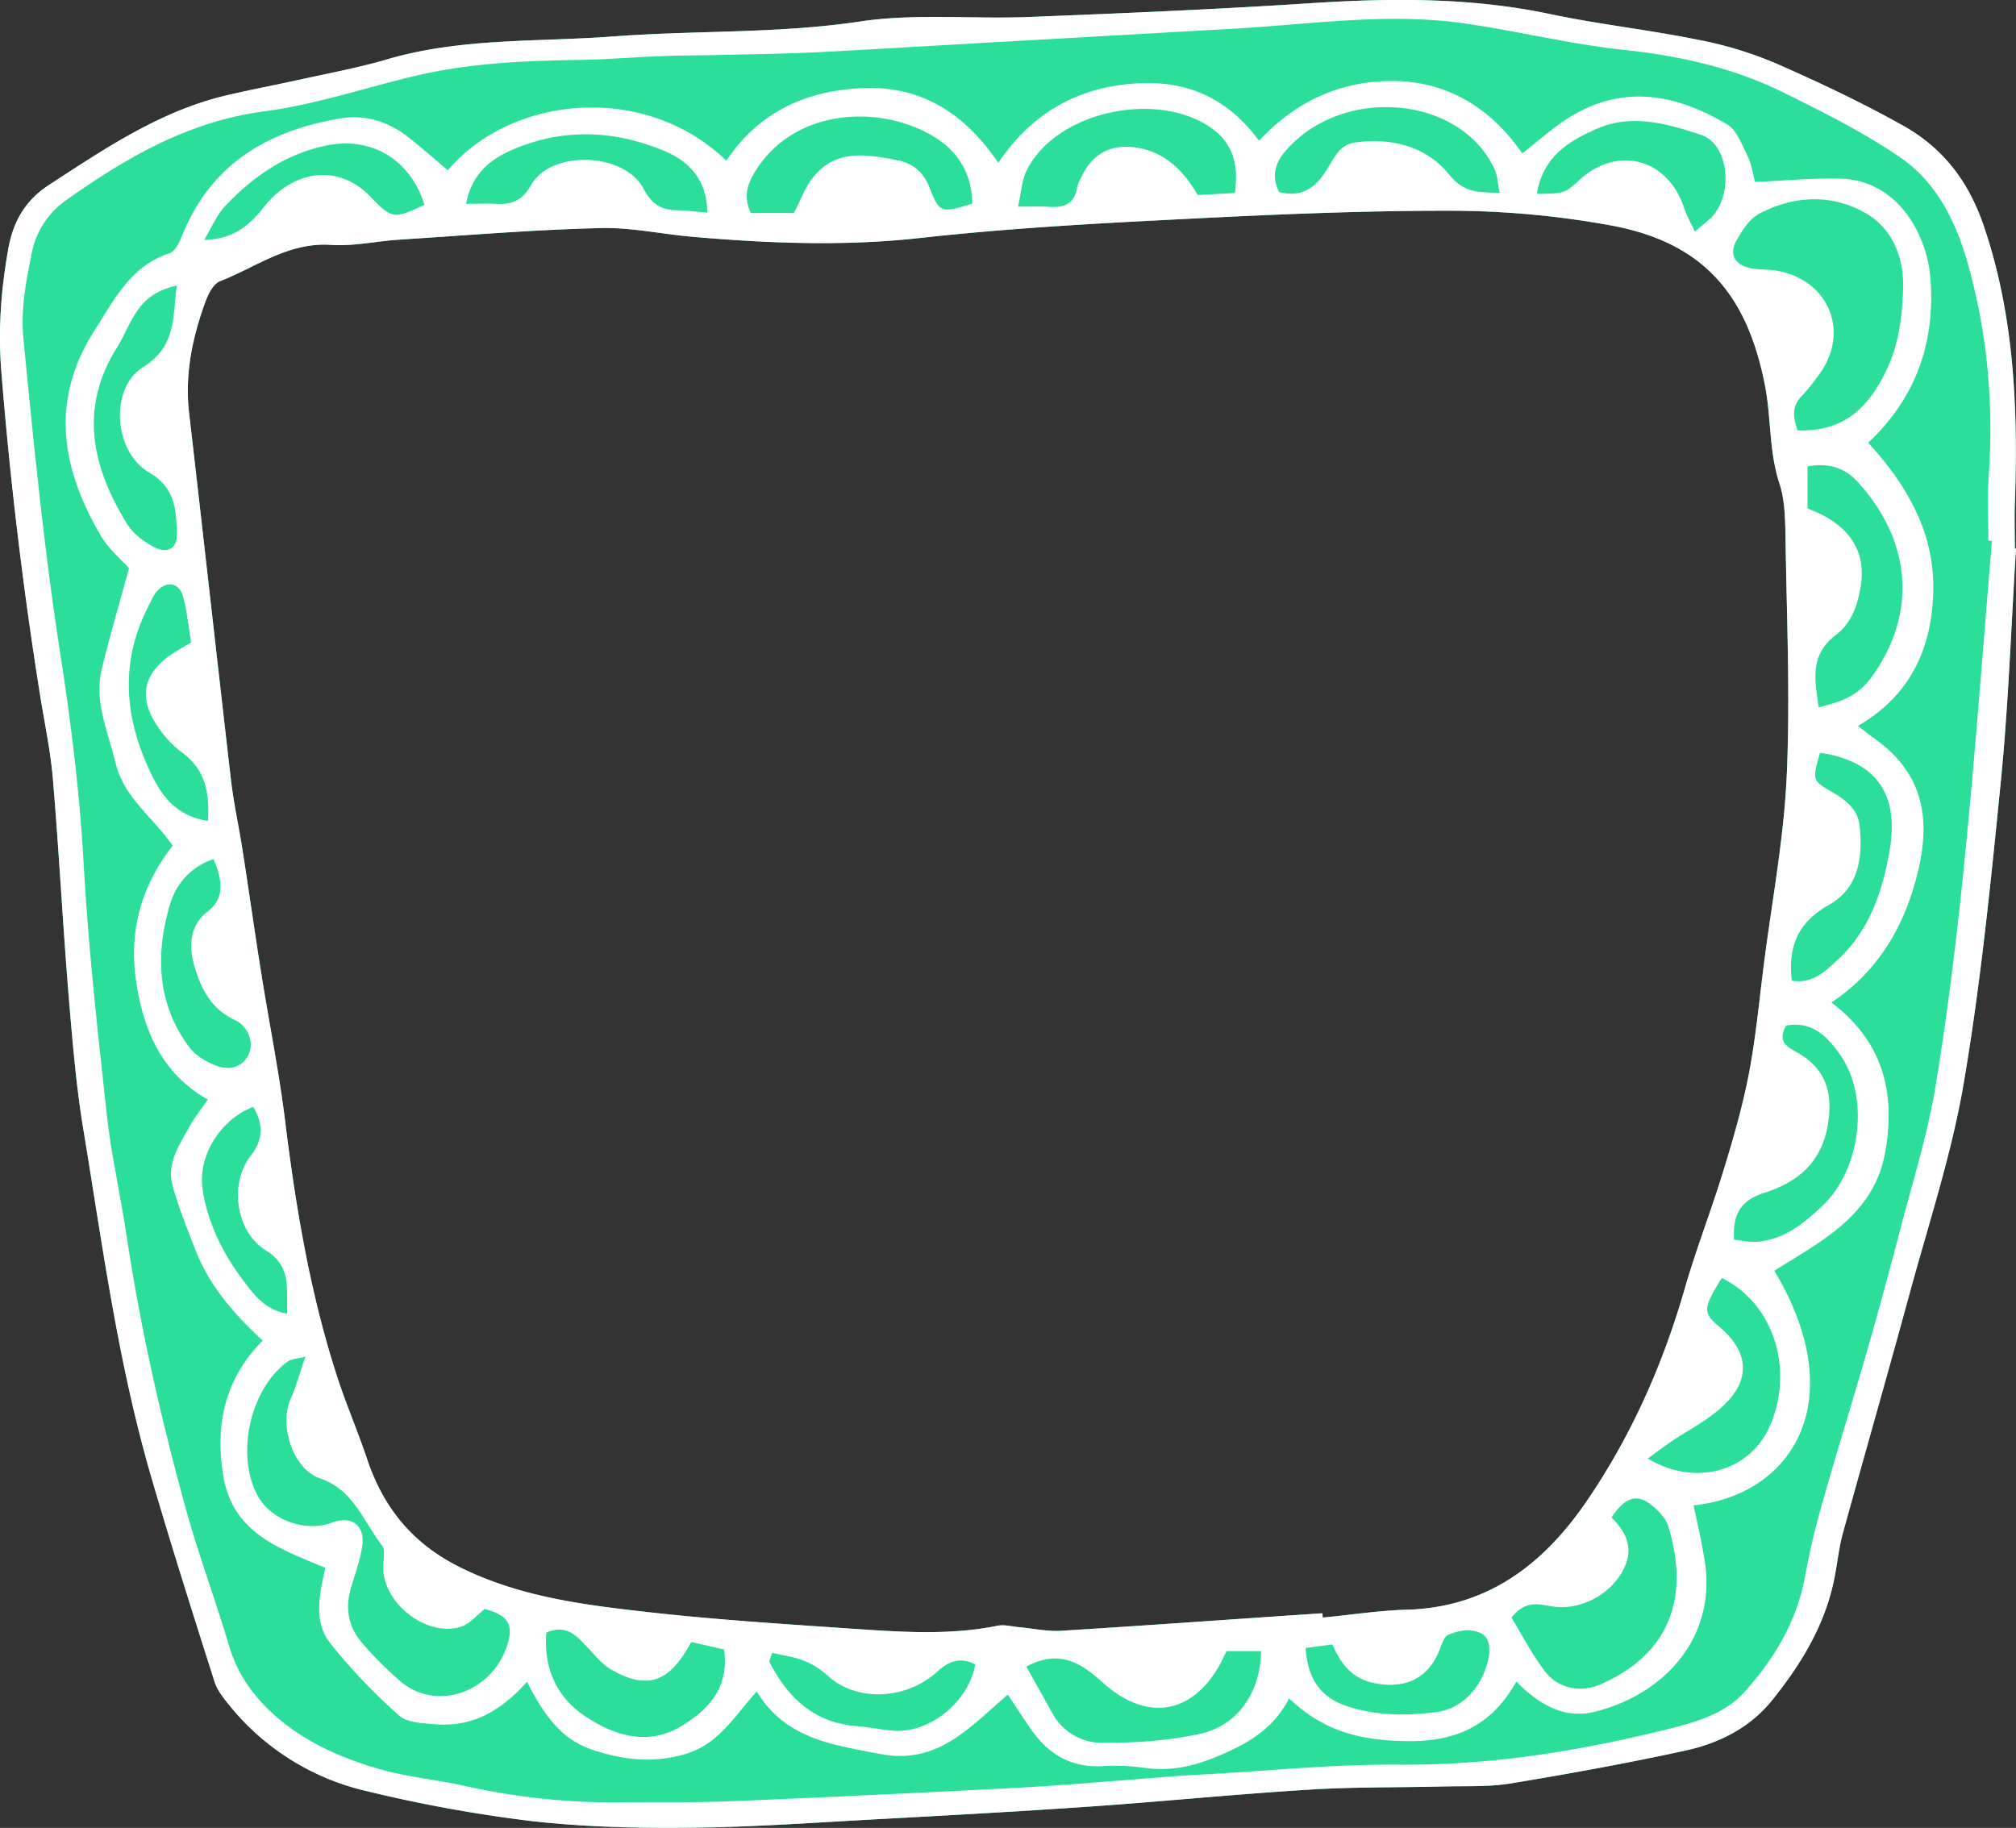 <svg xmlns="http://www.w3.org/2000/svg" width="1080" height="979.3" viewBox="0 0 1080 979.3">
  <rect x="0" y="0" width="1080" height="979.3" fill="#333333" stroke="none"/>
  <g id="Слой_2" data-name="Слой 2">
    <g id="Frame128_272946070">
      <g id="Frame128_272946070-2" data-name="Frame128_272946070">
        <path d="M1079.4,293.9c0-8.1-.3-16.2,0-24.3,1.7-50.2-.2-99.8-16.5-148.1-8-23.7-22-42.3-43.4-54.2S974.3,44,951,33.8a204,204,0,0,0-41.4-12.5c-26.1-5.3-52.8-8.2-78.9-13.7-42.5-9-85.1-8.7-128.2-5.9C652.2,5,601.7,7.1,551.3,9.1c-30.2,1.2-60.8-2-90.4,2.4-43.9,6.6-88,4.7-131.9,8-41,3.1-82.3.6-122.3,12.5-14.4,4.2-29.2,7-43.9,10.2s-27.2,5.6-40.7,8.7C86.2,59.2,56.4,79.5,26.2,99.1,13.5,107.4,7.1,118.7,4.5,133,.6,154.8-1.1,176.4.7,198.8q7.1,87.6,20.9,174.4C24,388.1,27.2,403,28.4,418c3.2,38.1,5.2,76.4,8.3,114.5,2,23.7,3.9,47.6,7.7,71C54.8,666.4,63.1,729.8,81,791.2c10.7,36.7,22.3,73.2,33.9,109.7,1.5,4.7,5,9.1,8.3,13.1a132.7,132.7,0,0,0,72.5,45.4,761.7,761.7,0,0,0,88.8,16.2c28.1,3.2,56.7,3.9,85.1,3.6,32.5-.3,64.9-2.6,97.3-4.4,38.8-2.1,77.7-4.2,116.4-6.9s78.6-6.7,118-9.1c23.7-1.5,47.5-1.1,71.3-1.7,12.2-.3,24.6.3,36.5-1.6,31.5-5.2,62.9-10.9,94.1-17.7,17.7-3.9,34.1-12.1,45.9-26.6,16.2-20.1,29.4-41.8,34-67.8,1.4-7.4,2.2-15,4.2-22.2,11.9-43,24.2-85.9,35.9-128.9,10.2-37.4,22.5-74.6,28.9-112.6,9.1-53.7,14.5-108.1,19.9-162.4,4-40.9,5.4-82.2,8-123.3ZM957.2,415.1c-1.5,34.1-8,67.9-12.3,101.8-2.5,19.5-4.3,39.1-8,58.4-3.4,17.6-8.4,34.9-13.7,52.1-6.4,21-14.5,41.6-20.6,62.8-11.8,41-28.9,79.6-53.1,114.8-23.1,33.5-53,56.2-95.9,57.4-15,.4-30,2.8-45,4.2l-.2-2.3c-46.7,3.1-93.3,6.5-140.1,9.4-7.2.4-14.6-1.2-22-1.9-4-.3-8.2-1.6-12-.8-25.2,5.1-50.6,3.4-76,1.7-36.4-2.5-72.9-4.7-109.2-8.8s-70.2-8.1-102.8-24.3c-25.1-12.5-40.7-31.5-49.5-57.5-5.3-15.9-12.1-31.4-17.1-47.4-13.9-43.8-21.4-88.9-27-134.5-3.2-25.9-8.4-51.5-12.5-77.3-3.6-22.3-6.7-44.7-10.2-67-1.9-12.5-4.7-24.9-6.2-37.5-7.6-65.7-14.9-131.5-22.5-197.2-2.4-20.7,1.8-40.5,8.8-59.7,1.5-4.1,4.2-9.4,7.7-10.8,19.4-7.6,36.8-21.1,59.6-19.5,12,.8,24.2-2,36.4-2.8,35.8-2.3,71.6-5.3,107.5-6.2,16.7-.5,33.4,3.3,50.2,4.7,40.4,3.5,80.8,5.1,121.4.6,43.3-4.8,86.8-7.4,130.3-9.6,50.4-2.6,100.9-5,151.3-5a480.4,480.4,0,0,1,89.7,8.1c50.2,9.6,72.2,38.9,81.3,85.4,3.4,17.3,2.1,35.2,7.7,52.4,2.9,8.6,3.1,18.4,3.3,27.6C957.1,329.3,959.1,372.3,957.2,415.1Z" fill="#2bdf9a"/>
        <g>
          <path d="M1080,294c-2.6,41.1-4,82.4-8,123.3-5.4,54.3-10.8,108.7-19.9,162.4-6.4,38-18.7,75.2-28.9,112.6-11.7,43-24,85.9-35.9,128.9-2,7.2-2.8,14.8-4.2,22.2-4.6,26-17.8,47.7-34,67.8-11.8,14.5-28.2,22.7-45.9,26.6-31.2,6.8-62.6,12.5-94.1,17.7-11.9,1.9-24.3,1.3-36.5,1.6-23.8.6-47.6.2-71.3,1.7-39.4,2.4-78.6,6.4-118,9.1s-77.6,4.8-116.4,6.9c-32.4,1.8-64.8,4.1-97.3,4.4-28.4.3-57-.4-85.1-3.6a761.7,761.7,0,0,1-88.8-16.2A132.7,132.7,0,0,1,123.2,914c-3.3-4-6.8-8.4-8.3-13.1-11.6-36.5-23.2-73-33.9-109.7C63.1,729.8,54.8,666.4,44.4,603.5c-3.8-23.4-5.7-47.3-7.7-71-3.1-38.1-5.1-76.4-8.3-114.5-1.2-15-4.4-29.9-6.8-44.8Q7.7,286.5.7,198.8c-1.8-22.4-.1-44,3.8-65.8,2.6-14.3,9-25.6,21.7-33.9,30.2-19.6,60-39.9,95.9-48.2,13.5-3.1,27.1-5.7,40.7-8.7s29.5-6,43.9-10.2c40-11.9,81.3-9.4,122.3-12.5,43.9-3.3,88-1.4,131.9-8,29.6-4.4,60.2-1.2,90.4-2.4,50.4-2,100.9-4.1,151.2-7.4,43.1-2.8,85.7-3.1,128.2,5.9,26.1,5.5,52.8,8.4,78.9,13.7A204,204,0,0,1,951,33.8c23.3,10.2,46.4,21.1,68.5,33.5s35.4,30.5,43.4,54.2c16.3,48.3,18.2,97.9,16.5,148.1-.3,8.1,0,16.2,0,24.3Zm-12.9-4.2-1.9-.2c0-11.6-.6-23.3.2-34.8,2.6-38-.6-75.2-10.8-112.1-6.6-23.8-16.9-45.1-37.4-58.9s-40-23.4-60.7-33.7C929.2,36.4,900,29.9,869.7,26.7c-28.3-3-56-9.9-84.1-14-41.2-6.1-82.3.2-123.4,2.6L547.4,21.8c-35.9,2-71.7,4.2-107.7,6.1-17.3.9-34.6,1.1-52,1.5-10.4.3-20.9.2-31.3.6-15.1.5-30.1,1.8-45.2,2.1-30.2.4-60.3,1.7-89.9,8.8C194.9,47.3,168.8,56,142,59.6c-40.9,5.3-74.3,24.8-106.8,47.8a45.2,45.2,0,0,0-18.3,28.7c-3,14.6-5.8,30.1-4.4,44.8C18,237.5,23.6,294.2,32.3,350.3c5.8,37.3,10.4,74.5,12.5,112.2,2.5,44.6,7.4,89.1,12.3,133.5,2.3,21.9,7.3,43.5,10.6,65.3,7.5,50,18.6,99.2,32.1,147.9,6.8,24.5,15.8,48.4,23,72.8,4.7,15.7,13.6,27.7,25.9,38.3,15.8,13.5,34.2,21.5,53.6,27.2,14.9,4.4,30.6,5.8,45.8,9.1a365.6,365.6,0,0,0,84.7,9c19.7-.2,39.4.2,59.1-.6q76.5-3.2,153-7.2c29.4-1.6,58.9-4.3,88.3-6.5l12.2-.7c34.8-1.9,69.5-5.5,104.3-5.2,51,.4,100.5-7.9,149.5-20.5,12.9-3.4,25.8-8,35.1-18.2,16.2-17.9,28.3-38,32.7-62.3a401.8,401.8,0,0,1,9.6-40.4c7.4-26.3,15.6-52.3,23.1-78.5,6.3-21.7,12.2-43.5,17.9-65.4,6.7-25.8,14.8-51.4,19.2-77.6,6.8-41.2,11.8-82.8,15.9-124.4C1058.3,402.1,1062.4,345.9,1067.1,289.8Z" fill="#fff"/>
          <g id="_272946070" data-name="272946070">
            <path d="M812.3,900.9c-13.4,24.2-33.2,32.1-57.6,31.9s-44.9-4.5-64.1-22.9c-8,15.6-21,23.5-35.4,29.8s-27.2,9.5-42.2,7.4a114.1,114.1,0,0,0-22.6-.9c-16.8.9-29-6.6-38.2-19.9-3.9-5.6-7.6-11.4-12.3-18.4-20.5,17.4-37.3,37.7-68.4,31.8-25.7-5-50.7-8.1-66.1-33.5-11.9,13.1-20.1,27.9-37.6,33.3s-34.2,3.5-51.1-2.3-26-19.8-34.4-36.2c-14,15.8-29.4,24.3-48.7,22.8-6.8-.6-15.4-.7-19.8-4.7a309.1,309.1,0,0,1-37-38.9c-8.8-11.3-5.9-25.4-2.5-40.2-23.9-10.2-49.6-18.2-54.7-49.4-4.4-27.5.7-51.6,21.1-72.4-15.5-14.3-28.7-29.6-36.1-48.8-4.4-11.3-9-22.6-12.2-34.3s3.5-21.4,8.8-31c2.7-5,6.4-9.6,10.1-15-25-14.3-34.5-37.4-38.4-63.5s2.4-50.5,19.6-72.5C82.2,438,66.4,427.4,62,409c-4.1-16.9-11.8-33.1-7.4-51s9.3-34.4,14.5-53.6C65.2,300,58.3,294.3,54,287c-21-35.8-27.5-72.2-3.4-109.9,10.7-16.7,19.3-34.5,40.1-41.4,3-.9,5.4-5.8,6.8-9.3,15.4-38.7,46.3-56.6,85.2-63,12.8-2.1,25.4,1.7,35.9,10,7.3,5.7,14.2,11.8,21.3,17.8C274.1,50.9,345.6,44,389.1,86.1c17.5-26.1,42.7-37.7,73.5-38.9s54,13.3,72.2,40c16.9-25,39.4-38.7,68-42s52.7,4.5,71.7,30.2c19.6-21.1,43.8-32.3,72.3-32s51.9,14.4,68.7,38.8c7.9-6.2,14.4-12,21.5-16.9,29.9-20.5,59.1-15.9,88.2,1.3,5.2,3.1,8,10.9,11,17,2.2,4.5,2.9,9.8,4,13.9,16-.7,30.9-2.2,45.8-1.8,30.5.8,46.2,29.8,48.1,52.8,2.8,34.1-7.2,64.2-33.3,88.7,20.7,22.5,35.2,47.8,34.9,78s-11.1,56.8-40.4,73.7c7.3,5.8,13.6,9.8,18.7,15,19.8,19.8,18.8,44.1,12.1,68.4-7.3,26.2-21,48.8-45,64.8,27.5,20.7,34.6,48.1,28.8,80.3-6.1,33.8-34.3,47.6-59.4,63.4,41.7,69.3,9.9,120.1-43.2,125.7,2,9.4,4.1,18.8,5.7,28.2,7.4,42.5-21.5,72.8-57.9,82.2C839,921.1,825.6,914.3,812.3,900.9ZM708.4,864.3a19.5,19.5,0,0,1,.2,2.3c15-1.4,30-3.8,45-4.2,42.9-1.2,72.8-23.9,95.9-57.4,24.2-35.2,41.3-73.8,53.1-114.8,6.1-21.2,14.2-41.8,20.6-62.8,5.3-17.2,10.3-34.5,13.7-52.1,3.7-19.3,5.5-38.9,8-58.4,4.3-33.9,10.8-67.7,12.3-101.8,1.9-42.8-.1-85.8-.7-128.7-.2-9.2-.4-19-3.3-27.6-5.6-17.2-4.3-35.1-7.7-52.4-9.1-46.5-31.1-75.8-81.3-85.4a480.4,480.4,0,0,0-89.7-8.1c-50.4,0-100.9,2.4-151.3,5-43.5,2.2-87,4.8-130.3,9.6-40.6,4.5-81,2.9-121.4-.6-16.8-1.4-33.5-5.2-50.2-4.7-35.9.9-71.7,3.9-107.5,6.2-12.2.8-24.4,3.6-36.4,2.8-22.8-1.6-40.2,11.9-59.6,19.5-3.5,1.4-6.2,6.7-7.7,10.8-7,19.2-11.2,39-8.8,59.7,7.6,65.7,14.9,131.5,22.5,197.2,1.5,12.6,4.3,25,6.2,37.5,3.5,22.3,6.6,44.7,10.2,67,4.1,25.8,9.3,51.4,12.5,77.3,5.6,45.6,13.1,90.7,27,134.5,5,16,11.8,31.5,17.1,47.4,8.8,26,24.4,45,49.5,57.5,32.6,16.2,67.7,20.4,102.8,24.3s72.8,6.3,109.2,8.8c25.4,1.7,50.8,3.4,76-1.7,3.8-.8,8,.5,12,.8,7.4.7,14.8,2.3,22,1.9C615.1,870.8,661.7,867.4,708.4,864.3ZM963,230.6c21.3.6,34-8.5,43.8-25.1s12-32.5,12.7-49.9-5.5-33.9-21.8-42.4c-17.9-9.4-37.3-8.1-55.1,1.2-5.2,2.7-9.2,8.8-12.2,14.2-4.3,7.6-1.2,13.3,7.5,15.1,4.5.9,9.3.5,13.8,1.3,28.5,4.9,39.8,33.6,22.2,56.5a101.2,101.2,0,0,1-8.8,10.8C959.8,217.8,960.5,223.5,963,230.6ZM163.6,726.8c-5,1.3-7.5,1.3-9.2,2.5-20.4,14.3-28.4,50.3-16.2,72.3,7.2,12.9,25.7,19.5,39.7,14.1,10.2-3.9,17.6,1.3,16.2,12.3-1.1,8-4.1,15.7-6.3,23.5-2.9,10.3-1,19.9,5.5,27.9a196.4,196.4,0,0,0,20.8,21c19.2,16.9,49,6.5,57.4-18.3,4-11.8.7-16.7-11.8-20.1-4.5,3.5-8,7.9-12.5,9.4-18.3,6.2-42.3-12.5-41.9-32,.1-3.9,1.2-9-.7-11.5-9.9-12.8-15.2-29.7-33-35.8-15.1-5.2-22.2-29.1-15.8-42.9C158.6,743,160.3,736.4,163.6,726.8ZM809.7,866.6c5.9,9.7,11.1,19.9,18,28.9s19,11.7,29.9,6.8c37.7-16.6,47.4-47.4,36.2-84.3-1.3-4.6-5.5-8.9-9.5-12-7.6-5.9-13.9-3.7-21,7,7.1,6.9,11.8,15.2,7.3,25.9-6.1,14.5-23.4,24.3-39.2,21.7C824.6,859.6,817.6,856.9,809.7,866.6ZM968.3,272.4c21.8,8.1,31.2,22.1,28.7,40.3-1.5,10.7-4.8,20.9-13.4,27.4-14.4,10.9-11.3,24.5-9.3,38.8,15.9-3.7,23-8,30.3-18.9,24.3-36.5,16.2-73.8-9.4-101.8-7-7.7-15.9-10.4-26.9-8.3ZM657.1,884.6c-1.4,2.7-2.3,4.8-3.4,6.8-15,27.5-39.9,31.1-63.3,9.7-10.9-9.8-22.8-17.9-40.6-8.2L564,918.2a30,30,0,0,0,25.8,15.5c17.8.1,36-1,53.4-4.9,20.2-4.5,32-22.4,32.4-44.2Zm4.4-781.2c2.2-15.2-1-26.7-12.7-34.9-29.2-20.4-83.5-8.8-99,23.2-2.4,5.1-2.7,11.3-4.4,19,7.5,0,12-.3,16.5.1,7.9.6,13.7-1.4,15.1-10.3.4-2.2,1.7-4.3,2.7-6.4,6.2-12.9,17.2-17.5,31.1-14.7s23.9,12.8,30.8,25.1Zm-140.6,5.7c-.3-14.8-6.5-26.7-18.9-34.8C474,56.1,427.8,57,405.8,89.9c-5.2,7.8-7.9,14.9-3.6,24.2h23.1c3.8-7.2,6.1-14,10.4-19.2,12.1-15.2,28.7-12.2,44.8-9.1,8.3,1.6,14.1,6,17.5,14.8C503.3,114.3,504.3,114.2,520.9,109.1ZM370.3,879.7c-11.8,21.9-23.5,25.8-42.8,14.8-5.3-3-9.3-8.4-13.7-12.9s-10-11.7-21.1-7c-1.6,18,5,34,19.8,44.2s33.6,17.2,52.1,6.2c14.9-8.9,26.2-20.8,23.3-41.3ZM94.7,153c-12.8,2.9-18.6,8.9-23.1,16.5-3.2,5.5-5.7,11.4-9,16.8-20.5,32.8-13.2,64.1,5.5,94.4,3.1,5.1,8.7,9.3,14.1,12.2,7.6,4.1,12.9.9,12.6-7.4-.5-12.5-.9-24.2-14.8-32.3C60.7,242,58.7,208,76.5,196.8S92.4,171.1,94.7,153ZM922.4,684.7c-10.1,16-10.2,18.7-1.6,25.9,16,13.2,17.5,28.4,2.4,42.5-8.2,7.8-18.7,13-28.2,19.4-3.9,2.7-7.6,5.5-12.2,8.9,25.2,15.3,54.3,6.9,65-16.7C961.5,734.4,950.5,698.4,922.4,684.7Zm-119-581.4c-1.1-5.1-1.1-9.1-2.7-12.5C782.6,51,718.8,45.4,688.3,81.3c-5.5,6.4-7.1,14.2-3,21.6,14.4,3.6,21.3-4.8,27.1-14.6,3.3-5.6,6.2-11,13.7-12,19.8-2.6,38.1,2.2,50.3,17.3C784.3,103.4,792.1,103,803.4,103.3ZM959.9,525.4c11.4,1.8,18.3-5.3,25.4-12,16.5-15.6,23.2-36.2,26.9-57.3,5.6-31.1-7.6-48.5-37.2-52.8-4.1,14.5-4.3,14.8,6.3,20.9,7.4,4.3,13.9,9.2,14.9,18.1,1.8,16.9-.3,33.5-16.6,42.6S957.7,507.2,959.9,525.4ZM929,664.2c4.1.4,8,1.3,11.7,1.1,15-1,25.7-9.9,35.9-19.6,20.2-19.3,25-57.8,9.4-80.3-6.9-10-15.4-18.7-29.2-15.9-4.5,8.4,0,11,5.7,14.2,15.7,8.7,19.7,21.8,16.6,39.5-3.6,20.2-16.6,30.3-33.8,35.8C932.4,643.1,928.1,650.6,929,664.2ZM823.3,103.9c15-.3,15-.3,22.8-7.5,20.4-18.7,47.4-11.5,56.1,15,1.3,4,3.5,7.8,5.8,12.7,4.3-3.9,7.8-6.1,10.2-9.2,10.5-13.3,7.2-38-6.8-42.6-18.1-6-37.4-11.6-56.2-3.2C840.7,75.5,826.6,83.7,823.3,103.9Zm-573.6,5.3c6.5,0,11-.3,15.5,0,8.7.5,14.3-1.3,19.4-10.2,10.9-18.9,49.9-17.3,60.1,2,4.1,7.7,8.9,11.4,17.2,11.6,5.7.2,11.3.8,17,1.3-.2-15.8-7.7-26.7-23.4-33.2-25.6-10.6-51.9-12-77.8-1.8C264.9,83.9,253,91.4,249.7,109.2Zm-135.3,351c-12.7,4.5-20.2,13.6-23.4,24.6-7.8,26.6-6.9,52.9,10.3,76.1,3.5,4.7,9.6,8.3,15.3,10.3s12.9,1.1,16.4-5.9-.4-15.7-7.1-18.8c-13-5.9-18.5-17.4-22-29.7-2.8-10.3-2.2-21.1,7.4-28.5S118.8,470.8,114.4,460.2Zm-3-20.4c1-16.2-1.9-28-14.1-36.8a56,56,0,0,1-13.8-15.3c-9.1-14.2-6.5-26.3,7-36.2,3.6-2.6,7.6-4.7,11.9-7.3-1.5-8.7-2.2-16.8-4.3-24.5s-8.9-8.9-14.3-2.6c-1.8,2.2-2.9,5-4.2,7.5C63.7,355.4,66.8,386,81.7,416,87.3,427.4,95.2,437.3,111.4,439.8Zm-2-311.3c15.4-.3,24-7.5,31.9-17.5,16.5-20.9,40.8-22.8,57.1-5.7,11.5,12,12.7,12.2,29,4.4-7.7-24.6-29-37.1-53.7-31.5-21.2,4.7-38.2,16.5-52.8,31.9C116,115.2,113.2,122.3,109.4,128.5Zm304.2,757-1.5,4.7c9.9,19.3,24.1,33,47.4,34.6,6.3.5,12.6,1.9,18.9,2.4,19.5,1.6,40.4-15.3,44.1-35.5-7.7-3.9-13.8-2.1-20.2,3.7-17,15.6-43.4,16.3-58.6,2.6a42.8,42.8,0,0,0-13.1-8.3C425.3,887.6,419.3,886.8,413.6,885.5Zm285.8-2.6c1.3,16.4,7.5,26.2,22.3,31.2s32,5.3,48,3.1c13.9-1.8,24.4-13.8,27.5-27.9,1.4-6.4.9-12.7-5-14.8s-11.4-.7-16.3,1.3c-2.7,1.1-3.9,6.5-5.5,10-6.4,14.2-18.5,18.9-33.8,16-12.4-2.4-18.3-10.4-22.8-20.8ZM135.7,593c-17.9,6.8-29.7,26.5-27.2,43.9s10.7,34.5,21.6,48.8c5.4,7.1,11.3,16,23.8,18.1-.6-13.5,2.5-25.3-11.6-34-16-9.9-19.5-35.7-8.2-50.3C140.7,611,141.5,603.1,135.7,593Z" fill="#fff"/>
          </g>
        </g>
      </g>
    </g>
  </g>
</svg>
